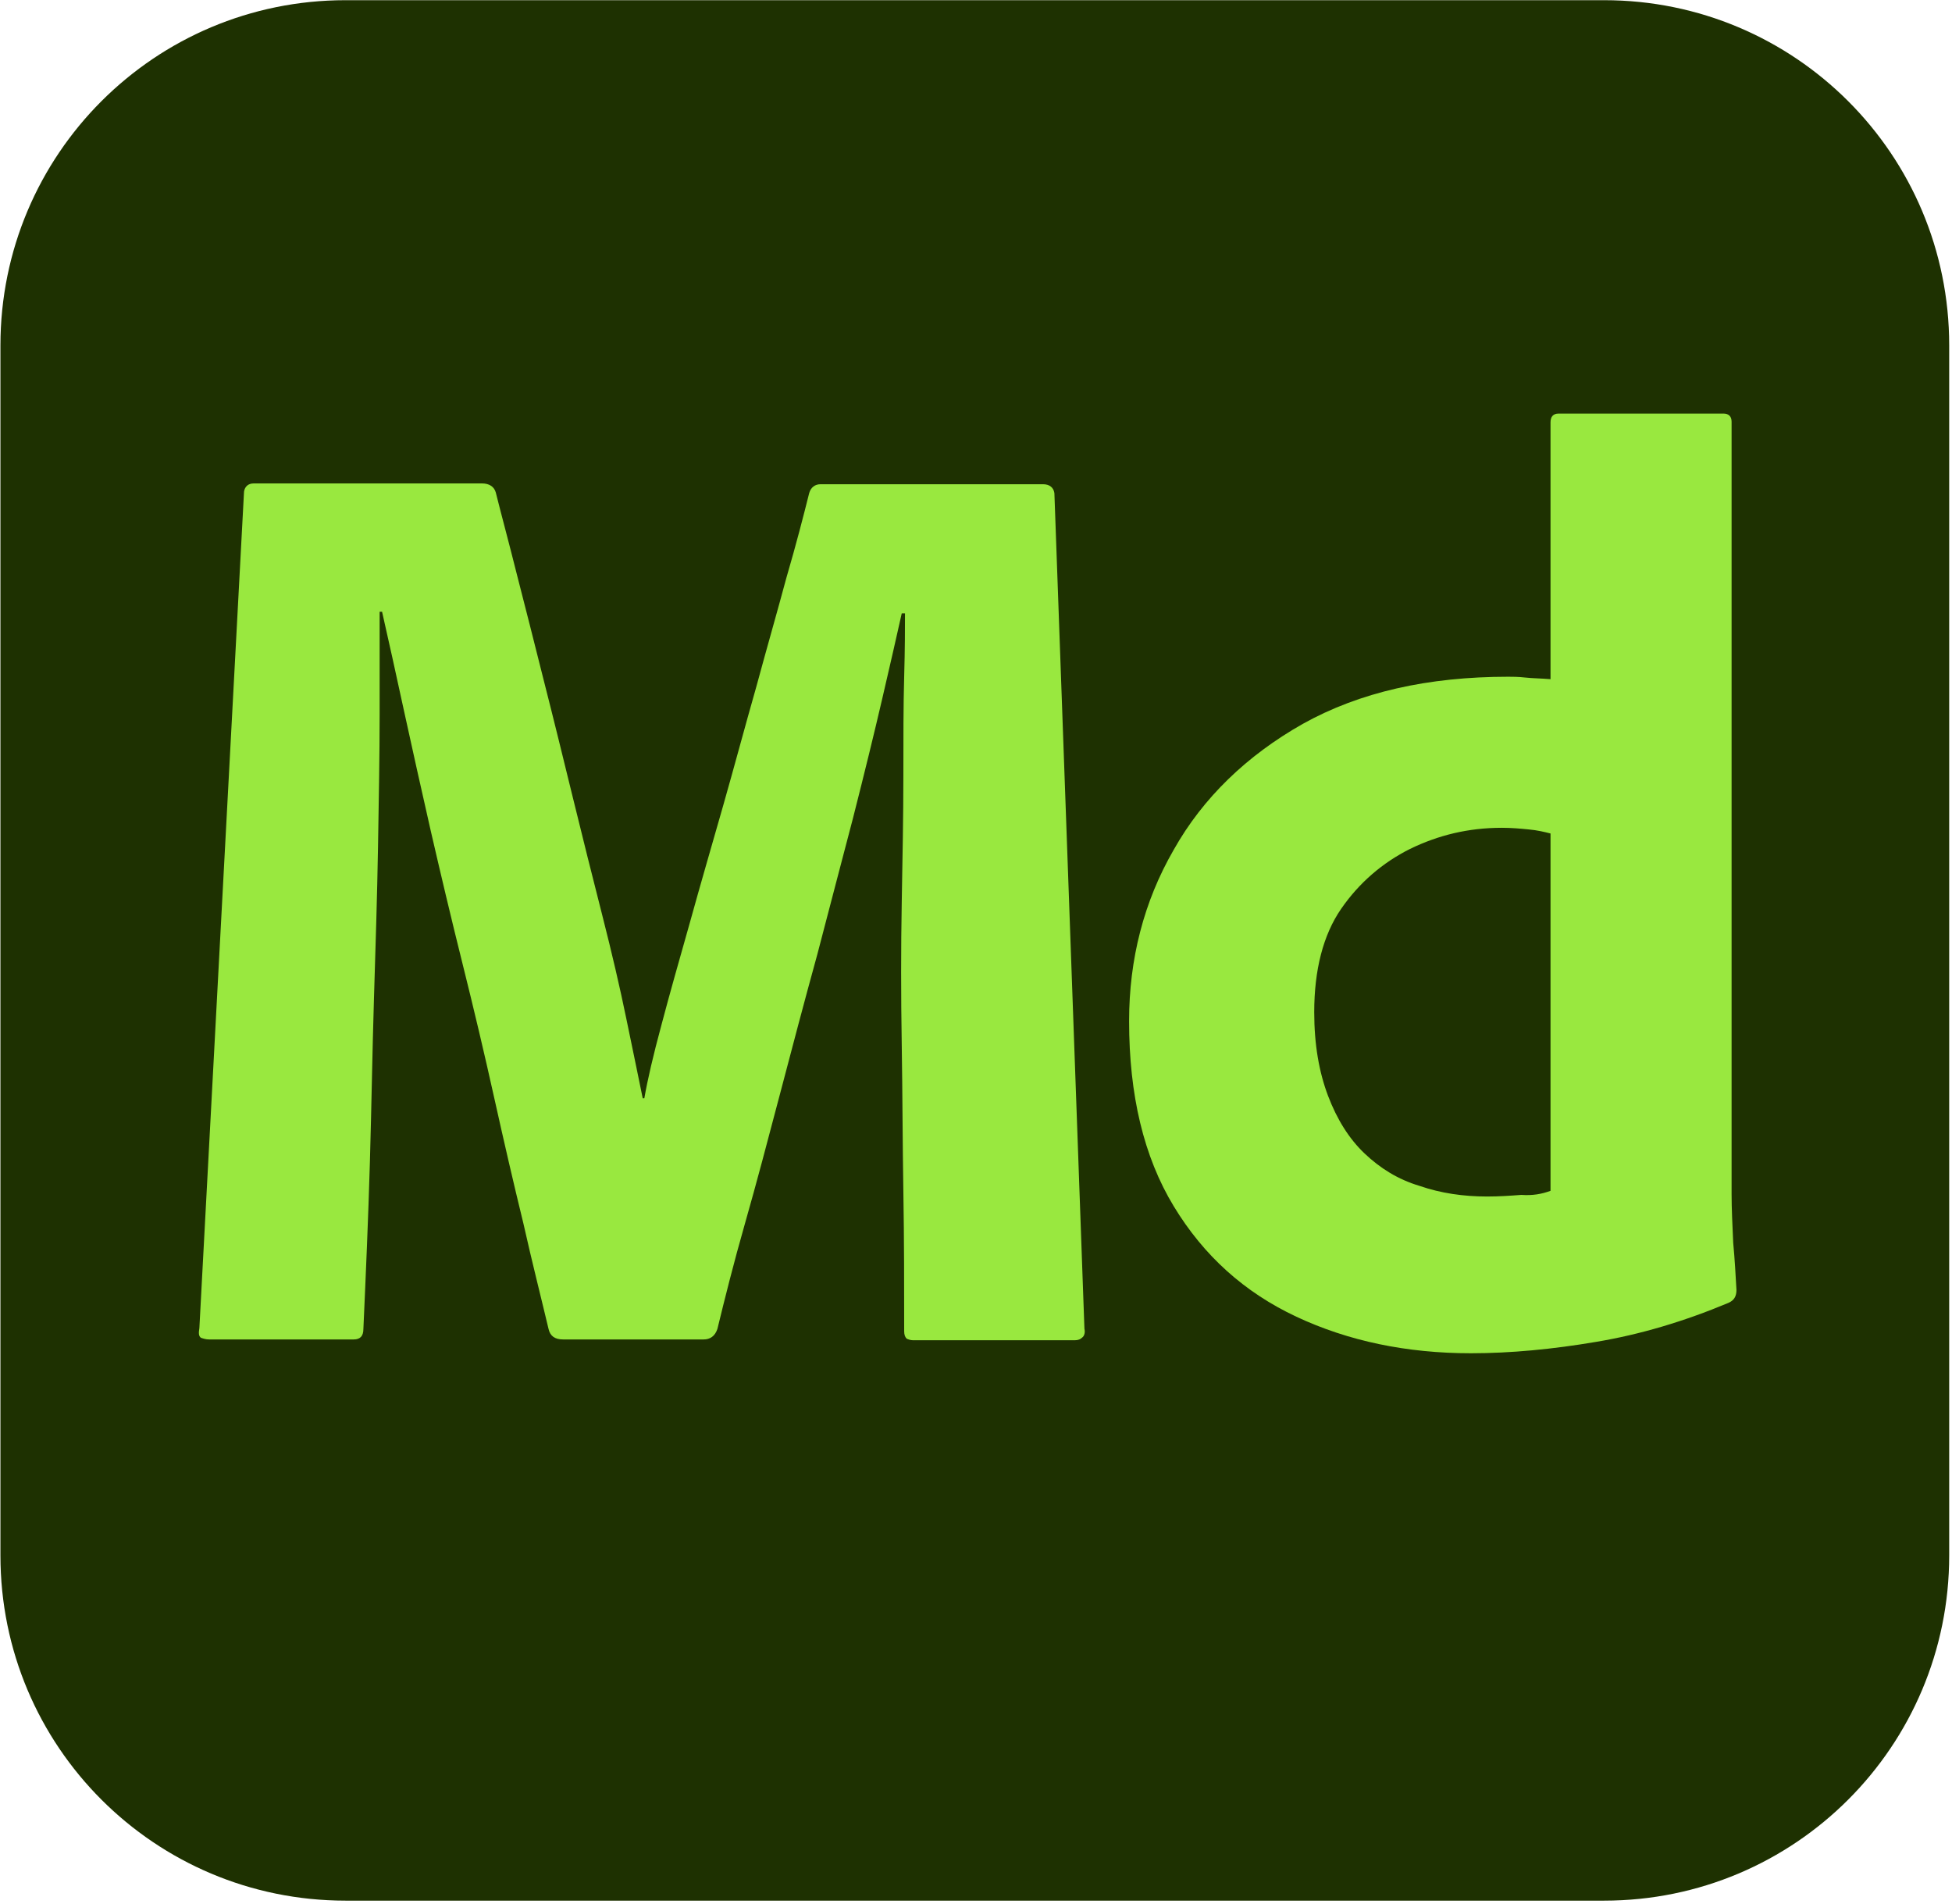 <svg width="526" height="513" viewBox="0 0 526 513" fill="none" xmlns="http://www.w3.org/2000/svg">
<g clip-path="url(#clip0_820_322)">
<path d="M93.109 0.051H432.254C483.673 0.051 525.245 41.623 525.245 93.042V419.059C525.245 470.478 483.673 512.051 432.254 512.051H93.109C41.69 512.051 0.117 470.478 0.117 419.059V93.042C0.117 41.623 41.69 0.051 93.109 0.051Z" fill="#1E3101"/>
<path d="M65.759 132.426C65.978 131.113 66.853 130.238 68.384 130.238H129.868C131.837 130.238 133.15 131.113 133.588 132.645C135.119 138.772 137.089 145.992 139.277 154.744C141.465 163.278 143.872 172.686 146.497 183.189C149.123 193.472 151.749 204.194 154.374 214.915C157 225.637 159.625 236.139 162.251 246.423C164.877 256.707 167.065 266.115 168.815 274.649C170.566 283.182 172.097 290.402 173.191 295.872H173.629C174.504 290.84 176.036 284.276 178.224 276.18C180.412 267.866 183.037 258.676 185.882 248.611C188.726 238.327 191.79 227.825 194.853 217.103C197.916 206.382 200.761 195.66 203.824 184.939C206.668 174.437 209.513 164.59 211.919 155.619C214.545 146.649 216.514 138.99 218.046 132.864C218.484 131.332 219.578 130.457 221.109 130.457H281.061C282.812 130.457 283.906 131.332 284.125 132.864L292.22 358.013C292.439 358.888 292.22 359.763 291.783 360.201C291.126 360.857 290.47 361.076 289.595 361.076H246.053C245.396 361.076 244.74 360.857 244.302 360.638C243.865 360.201 243.646 359.544 243.646 358.669C243.646 346.635 243.646 334.163 243.427 321.035C243.208 307.907 243.208 294.778 242.99 281.431C242.771 268.084 242.771 255.394 242.99 243.141C243.208 230.888 243.427 219.729 243.427 209.226C243.427 198.943 243.427 189.972 243.646 182.313C243.865 174.655 243.865 168.966 243.865 165.247H242.99C241.677 171.155 239.926 178.813 237.738 188.221C235.55 197.63 232.925 208.351 229.861 220.385C226.798 232.201 223.516 244.454 220.234 257.144C216.733 269.835 213.451 282.307 210.169 294.778C206.887 307.25 203.824 318.847 200.761 329.568C197.697 340.29 195.29 349.917 193.321 358.013C192.665 359.982 191.352 360.857 189.602 360.857H151.749C149.561 360.857 148.248 359.982 147.81 358.013C145.841 349.698 143.434 340.29 141.027 329.568C138.402 318.847 135.776 307.469 133.15 295.654C130.525 283.838 127.68 271.804 124.617 259.551C121.554 247.298 118.709 235.264 116.084 223.886C113.458 212.29 111.051 201.568 108.863 191.503C106.675 181.438 104.706 172.467 102.955 164.809H102.299C102.299 172.467 102.299 181.876 102.299 192.597C102.299 203.319 102.08 215.353 101.861 228.262C101.643 241.172 101.205 254.956 100.767 269.178C100.33 283.401 100.111 298.061 99.673 313.158C99.236 328.255 98.579 343.353 97.923 358.013C97.923 359.982 97.048 360.857 95.297 360.857H56.35C55.475 360.857 54.819 360.638 54.162 360.419C53.506 359.982 53.506 359.107 53.725 357.794L65.759 132.426Z" fill="#99E83F"/>
<path d="M396.37 364.581C379.085 364.581 363.331 361.299 349.327 354.735C335.324 348.171 324.384 338.325 316.288 324.978C308.192 311.631 304.254 295.002 304.254 275.091C304.254 258.462 308.192 242.927 316.288 228.923C324.165 214.92 335.98 203.542 351.078 195.009C366.394 186.475 384.774 182.318 406.435 182.318C407.529 182.318 409.061 182.318 411.03 182.537C412.999 182.756 415.187 182.756 417.813 182.974V113.833C417.813 112.301 418.469 111.426 420.001 111.426H464.418C465.731 111.426 466.606 112.082 466.606 113.614V321.696C466.606 325.634 466.825 330.01 467.044 334.824C467.481 339.419 467.7 343.795 467.919 347.515C467.919 349.265 467.262 350.359 465.731 351.015C453.697 356.048 441.881 359.549 430.066 361.518C418.469 363.487 407.092 364.581 396.37 364.581ZM417.813 320.821V224.547C416.062 224.11 414.312 223.672 411.905 223.453C409.717 223.234 407.31 223.016 404.685 223.016C395.714 223.016 387.618 224.985 379.96 228.704C372.521 232.424 366.175 237.894 361.362 244.896C356.548 251.898 354.141 261.306 354.141 272.684C354.141 281.436 355.454 288.875 357.861 295.221C360.268 301.566 363.55 306.817 367.707 310.756C371.864 314.694 376.678 317.757 382.586 319.508C388.274 321.477 394.401 322.352 400.746 322.352C404.028 322.352 407.092 322.133 409.936 321.915C412.999 322.133 415.406 321.696 417.813 320.821Z" fill="#99E83F"/>
</g>
<defs>
<clipPath id="clip0_820_322">
<rect width="525.128" height="512" fill="white" transform="translate(0.117 0.051)"/>
</clipPath>
</defs>
</svg>
